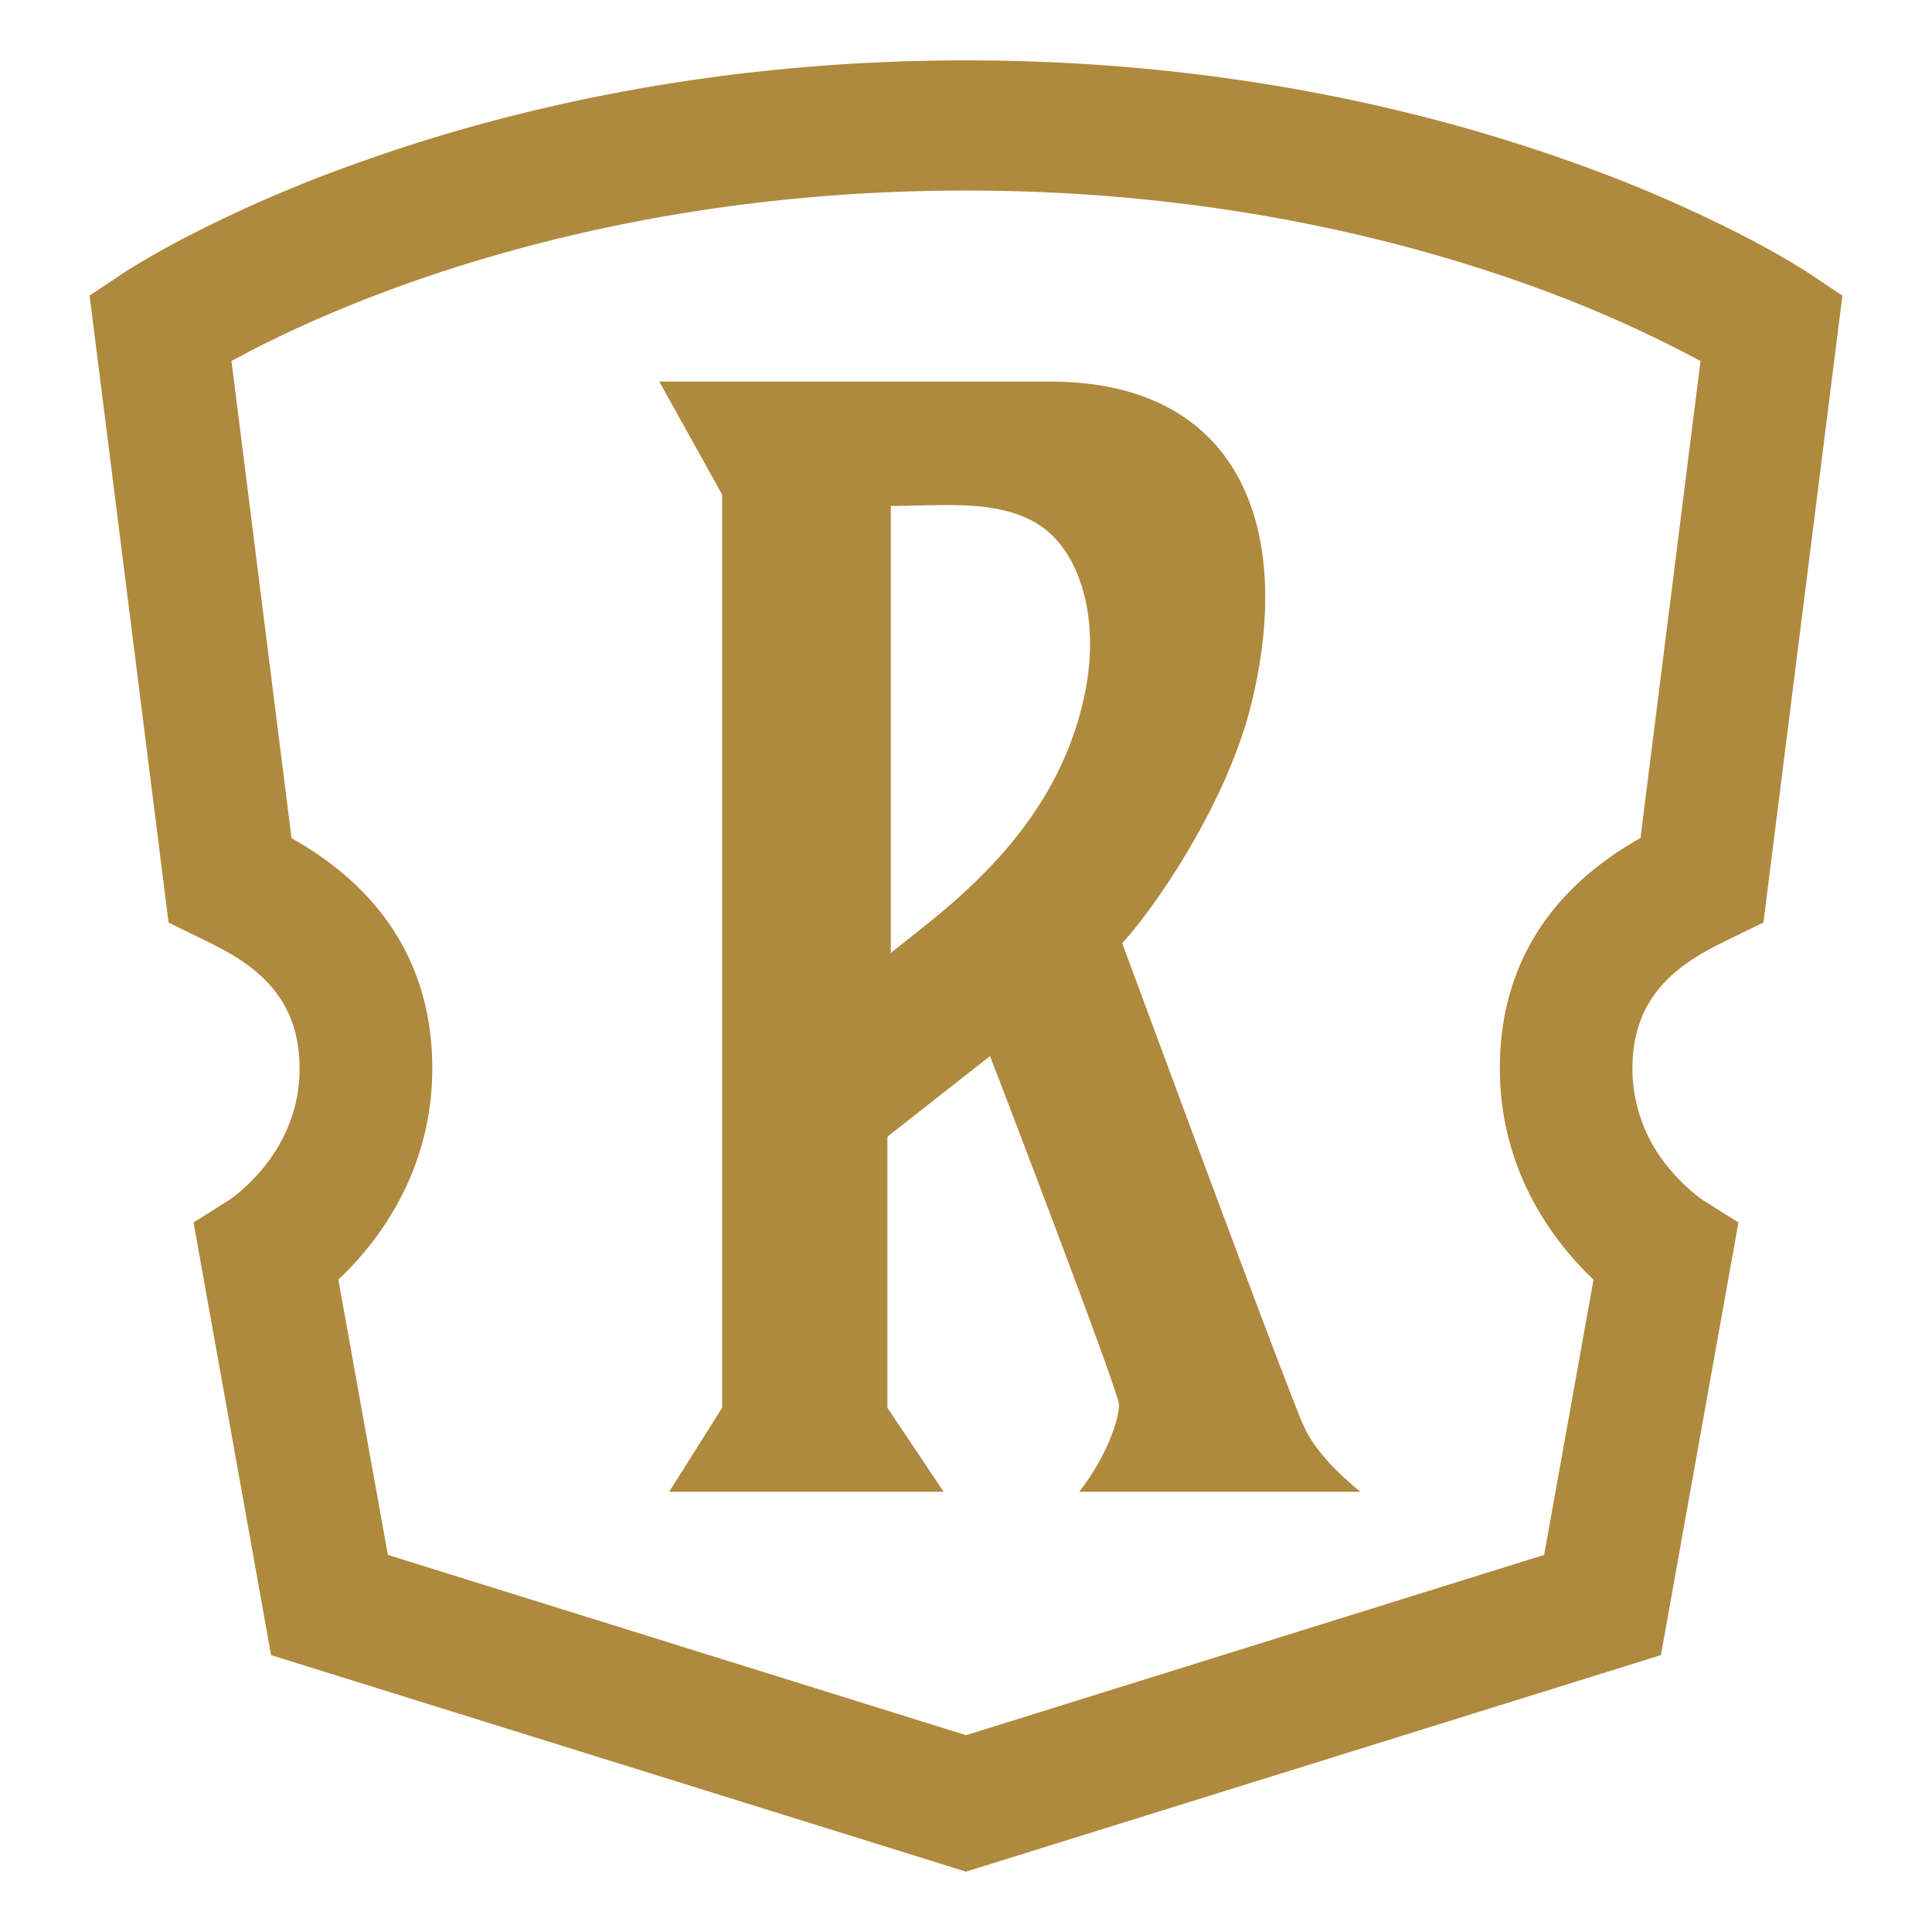 <svg width="16" height="16" fill="none" xmlns="http://www.w3.org/2000/svg"><path fill-rule="evenodd" clip-rule="evenodd" d="m2.414 6.94-.497-3.95.125-.067c.28-.147.7-.345 1.248-.545 1.096-.399 2.699-.8 4.71-.8s3.614.401 4.71.8a10.367 10.367 0 0 1 1.373.612l-.497 3.95c-.458.258-1.165.8-1.165 1.908 0 .66.269 1.157.529 1.481.085.107.17.196.247.268l-.409 2.28L8 14.37l-4.788-1.493-.41-2.28a2.63 2.63 0 0 0 .248-.268c.26-.324.53-.822.53-1.48 0-1.108-.708-1.65-1.166-1.908Zm12.567-4.677-.002-.001-.002-.002-.009-.005-.027-.018a7.488 7.488 0 0 0-.466-.265 11.48 11.48 0 0 0-1.383-.603C11.895.933 10.162.5 8 .5c-2.162 0-3.895.433-5.092.869a11.28 11.28 0 0 0-1.383.603 7.479 7.479 0 0 0-.466.265l-.027.018-.009.005-.002.002H1.02l-.001.001-.277.185.654 5.192.265.13c.358.173.82.415.82 1.078 0 .356-.142.626-.294.816a1.524 1.524 0 0 1-.27.261l-.011.008-.303.191.642 3.583L8 15.5l5.755-1.793.642-3.583-.303-.191-.011-.008a1.522 1.522 0 0 1-.27-.261 1.284 1.284 0 0 1-.294-.816c0-.663.462-.905.82-1.079l.265-.129.654-5.192-.277-.185Zm-9 1.834L5.46 3.16h3.232c1.588 0 2.026 1.23 1.67 2.673-.198.803-.776 1.657-1.068 1.978.457 1.238 1.397 3.773 1.507 4.008.11.236.356.446.465.535H8.938c.247-.32.329-.615.329-.722 0-.085-.712-1.96-1.068-2.886l-.85.668v2.245l.466.695H5.542l.438-.695V4.097Zm1.396 3.795V4.19c.077 0 .156-.002.233-.004.364-.008.723-.017 1 .164.335.22.492.76.383 1.348-.201 1.08-1.004 1.712-1.494 2.097l-.122.097Z" fill="#AF893D"/></svg>